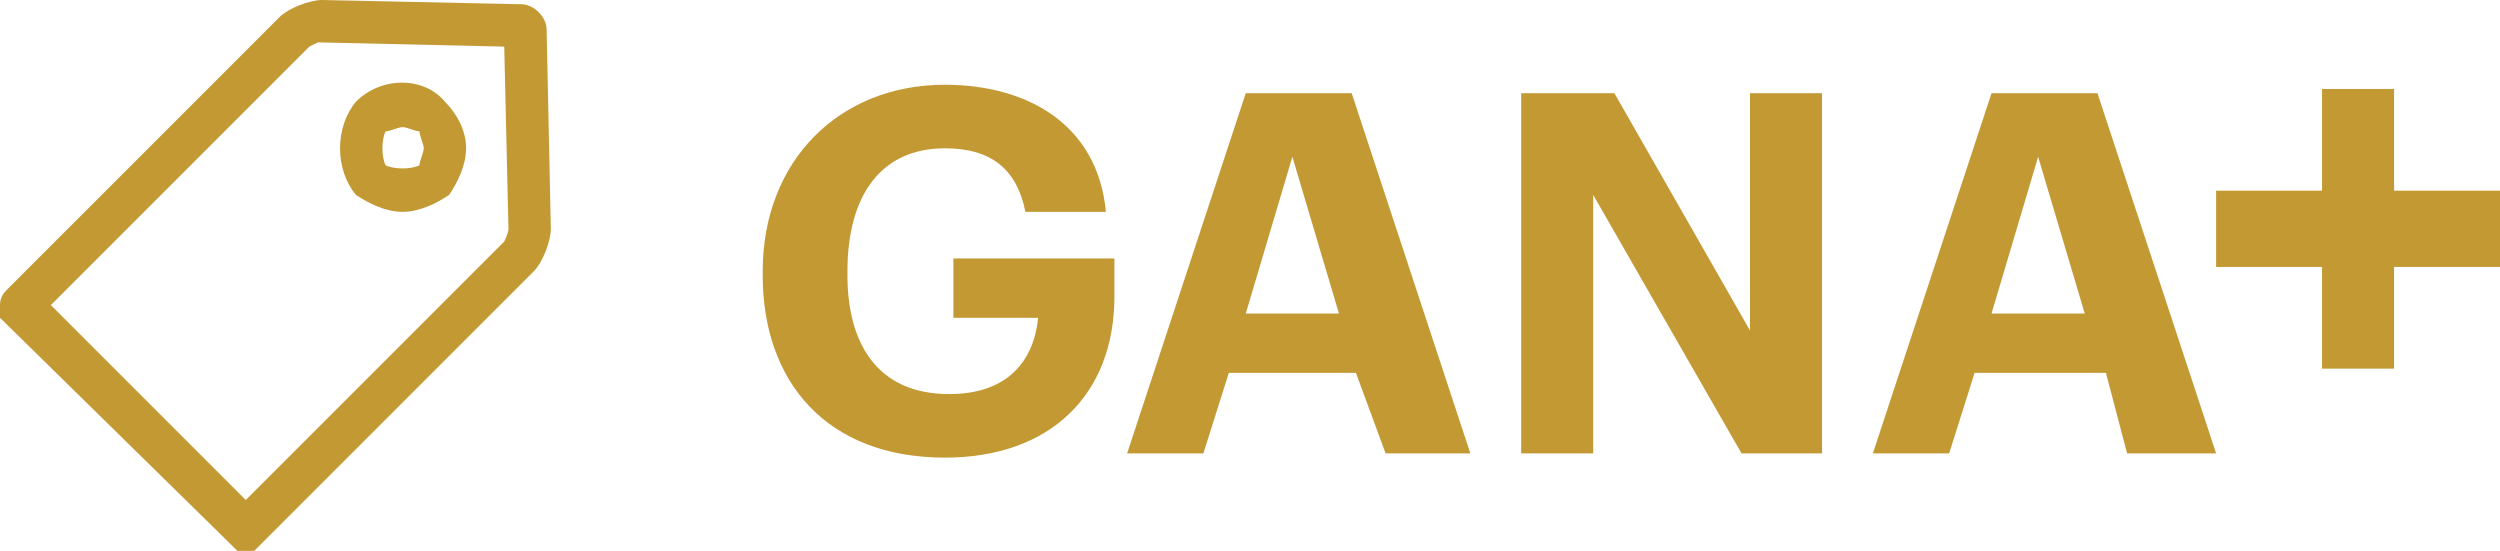 <?xml version="1.0" encoding="utf-8"?>
<!-- Generator: Adobe Illustrator 22.1.0, SVG Export Plug-In . SVG Version: 6.00 Build 0)  -->
<svg version="1.1" id="Layer_1" xmlns="http://www.w3.org/2000/svg" xmlns:xlink="http://www.w3.org/1999/xlink" x="0px" y="0px"
	 viewBox="0 0 59 13" style="enable-background:new 0 0 59 13;" xml:space="preserve">
<style type="text/css">
	.st0{fill:#C39934;}
</style>
<title>inicio</title>
<desc>Created with Sketch.</desc>
<g id="Mobile-2.0">
	<g id="filtros-mobile-home-del-club" transform="translate(-51, -97)">
		<g id="menu" transform="translate(0, 80)">
			<g id="inicio" transform="translate(36, 0)">
				<g transform="translate(15, 17)">
					<g id="logo-gana_x2B_" transform="translate(18, 2)">
						<path id="Fill-1" class="st0" d="M0,4.5V4.4C0,1.8,1.8,0,4.3,0c1.9,0,3.6,0.9,3.8,3H6.2C6,2,5.4,1.5,4.3,1.5
							C2.8,1.5,2,2.6,2,4.4v0.1c0,1.6,0.7,2.8,2.4,2.8c1.4,0,2-0.8,2.1-1.8H4.5V4.1h3.8V5c0,2.3-1.5,3.8-4,3.8C1.5,8.8,0,7,0,4.5"/>
						<path id="Fill-4" class="st0" d="M11.4,5.4h2.2l-1.1-3.7L11.4,5.4z M11.4,0.2h2.5l2.8,8.5h-2L14,6.8H11l-0.6,1.9H8.6L11.4,0.2
							z"/>
						<polygon id="Fill-6" class="st0" points="17.8,0.2 20.1,0.2 23.3,5.8 23.3,0.2 25,0.2 25,8.7 23.1,8.7 19.6,2.6 19.6,8.7 
							17.9,8.7 17.9,0.2 						"/>
						<path id="Fill-8" class="st0" d="M29,5.4h2.2l-1.1-3.7L29,5.4z M29,0.2h2.5l2.8,8.5h-2.1l-0.5-1.9h-3.1L28,8.7h-1.8L29,0.2z"
							/>
						<polygon id="Fill-10" class="st0" points="41,2.5 38.5,2.5 38.5,0.1 36.8,0.1 36.8,2.5 34.3,2.5 34.3,4.3 36.8,4.3 36.8,6.7 
							38.5,6.7 38.5,4.3 41,4.3 						"/>
					</g>
					<g id="tag-2">
						<path id="Fill-3" class="st0" d="M0.9,6.9L0.9,6.9L0.9,6.9z M1.2,7.2l4.6,4.6l6.1-6.1c0,0,0.1-0.2,0.1-0.3l-0.1-4.3L7.5,1
							C7.5,1,7.3,1.1,7.3,1.1L1.2,7.2z M5.8,13H5.6l-0.2-0.2L0,7.5l0-0.3c0-0.2,0.1-0.3,0.2-0.4l6.4-6.4C6.8,0.2,7.3,0,7.6,0
							l4.7,0.1c0.3,0,0.6,0.3,0.6,0.6L13,5.4c0,0.3-0.2,0.8-0.4,1L6,13L5.8,13z"/>
						<path id="Fill-1_1_" class="st0" d="M9.5,3C9.4,3,9.2,3.1,9.1,3.1C9,3.3,9,3.7,9.1,3.9C9.3,4,9.7,4,9.9,3.9
							C9.9,3.8,10,3.6,10,3.5c0-0.1-0.1-0.3-0.1-0.4C9.8,3.1,9.6,3,9.5,3 M9.5,5C9.1,5,8.7,4.8,8.4,4.6C7.9,4,7.9,3,8.4,2.4
							c0.6-0.6,1.6-0.6,2.1,0C10.8,2.7,11,3.1,11,3.5c0,0.4-0.2,0.8-0.4,1.1C10.3,4.8,9.9,5,9.5,5"/>
					</g>
				</g>
			</g>
		</g>
	</g>
</g>
</svg>
